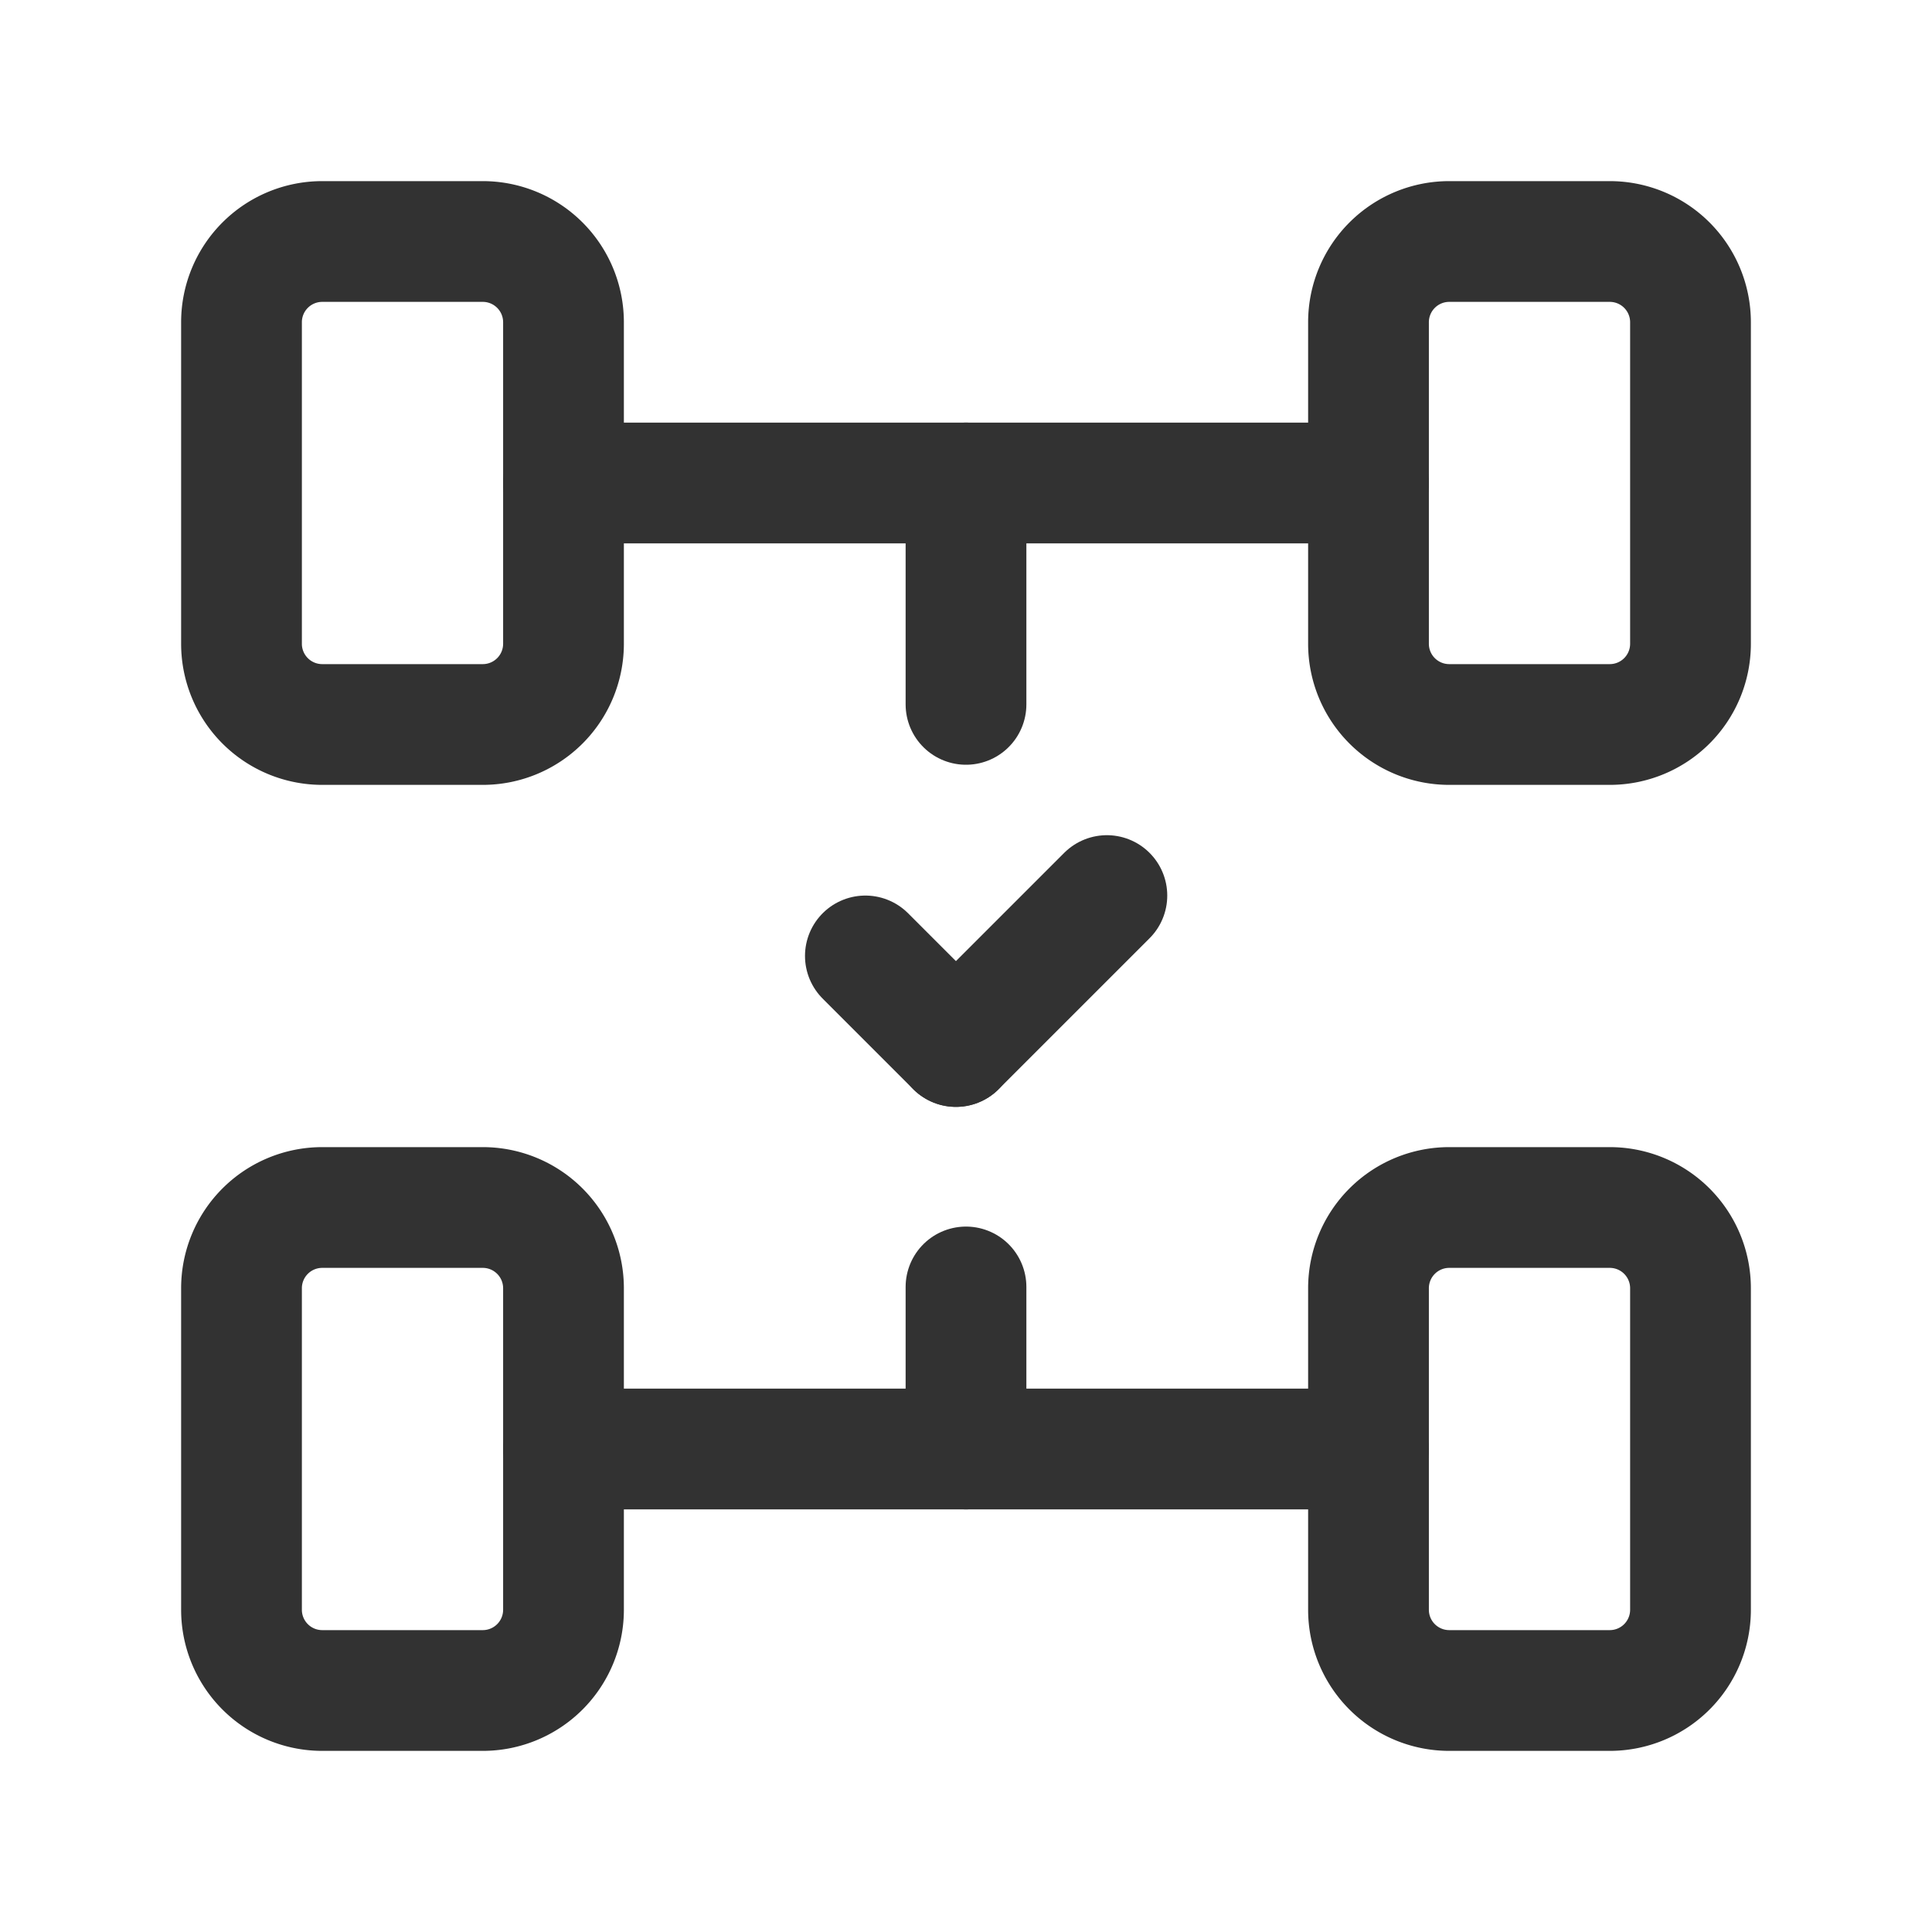 <svg id="Layer_3" data-name="Layer 3" xmlns="http://www.w3.org/2000/svg" viewBox="0 0 24 24"><path d="M0,0H24V24H0Z" fill="none"/><path d="M7,6H17" fill="none" stroke="#323232" stroke-linecap="round" stroke-linejoin="round" stroke-width="1.5"/><path d="M20,21H18a1.003,1.003,0,0,1-1-1V16a1.003,1.003,0,0,1,1-1h2a1.003,1.003,0,0,1,1,1v4A1.003,1.003,0,0,1,20,21Z" fill="none" stroke="#323232" stroke-linecap="round" stroke-linejoin="round" stroke-width="1.5"/><path d="M7,18H17" fill="none" stroke="#323232" stroke-linecap="round" stroke-linejoin="round" stroke-width="1.5"/><path d="M6,21H4a1.003,1.003,0,0,1-1-1V16a1.003,1.003,0,0,1,1-1H6a1.003,1.003,0,0,1,1,1v4A1.003,1.003,0,0,1,6,21Z" fill="none" stroke="#323232" stroke-linecap="round" stroke-linejoin="round" stroke-width="1.5"/><path d="M20,9H18a1.003,1.003,0,0,1-1-1V4a1.003,1.003,0,0,1,1-1h2a1.003,1.003,0,0,1,1,1V8A1.003,1.003,0,0,1,20,9Z" fill="none" stroke="#323232" stroke-linecap="round" stroke-linejoin="round" stroke-width="1.5"/><path d="M6,9H4A1.003,1.003,0,0,1,3,8V4A1.003,1.003,0,0,1,4,3H6A1.003,1.003,0,0,1,7,4V8A1.003,1.003,0,0,1,6,9Z" fill="none" stroke="#323232" stroke-linecap="round" stroke-linejoin="round" stroke-width="1.5"/><line x1="12" y1="18" x2="12" y2="15.987" fill="none" stroke="#323232" stroke-linecap="round" stroke-linejoin="round" stroke-width="1.5"/><path d="M12,6V8.75" fill="none" stroke="#323232" stroke-linecap="round" stroke-linejoin="round" stroke-width="1.5"/><path d="M11.875,13,10.75,11.875" fill="none" stroke="#323232" stroke-linecap="round" stroke-linejoin="round" stroke-width="1.5"/><path d="M13.75,11.125,11.875,13" fill="none" stroke="#323232" stroke-linecap="round" stroke-linejoin="round" stroke-width="1.5"/></svg>